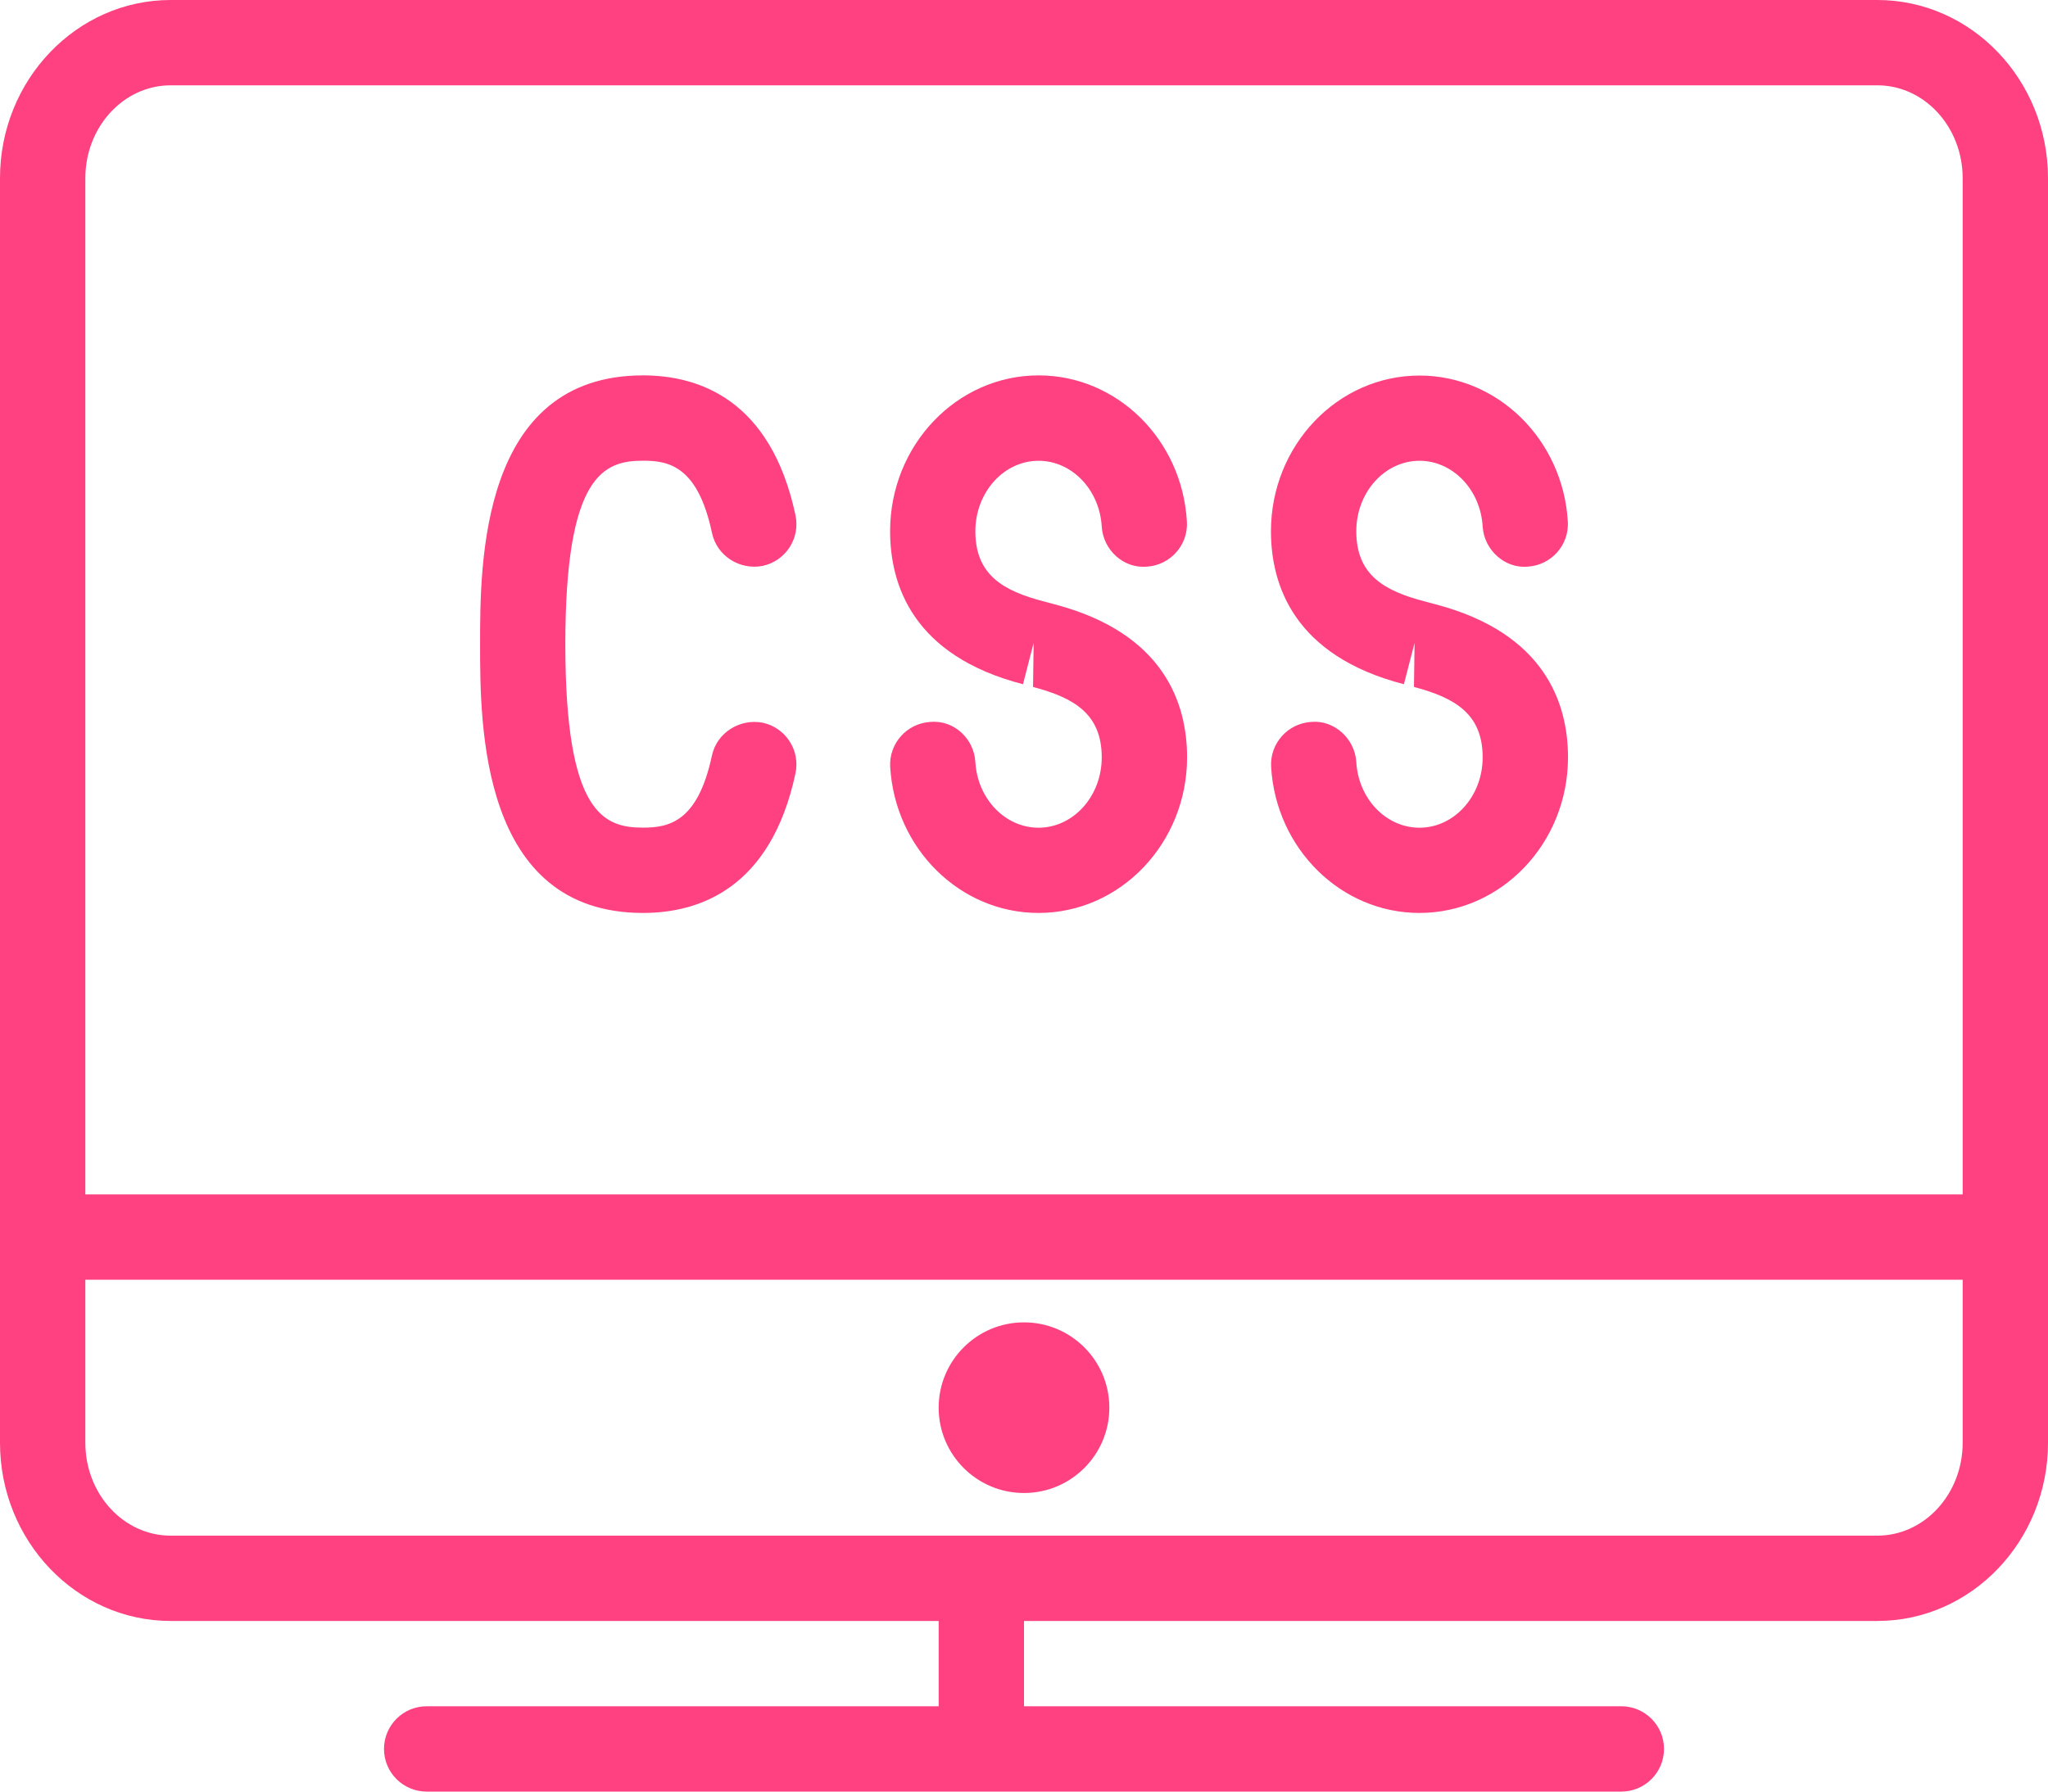 <?xml version="1.0" encoding="UTF-8" standalone="no"?>
<svg width="24px" height="21px" viewBox="0 0 24 21" version="1.1" xmlns="http://www.w3.org/2000/svg" xmlns:xlink="http://www.w3.org/1999/xlink" xmlns:sketch="http://www.bohemiancoding.com/sketch/ns">
    <!-- Generator: Sketch 3.4.2 (15855) - http://www.bohemiancoding.com/sketch -->
    <title>noteicon-code-css</title>
    <desc>Created with Sketch.</desc>
    <defs></defs>
    <g id="Symbols" stroke="none" stroke-width="1" fill="none" fill-rule="evenodd" sketch:type="MSPage">
        <g sketch:type="MSArtboardGroup" transform="translate(-228, -470)" id="Group">
            <g sketch:type="MSLayerGroup" transform="translate(24, 24)">
                <g id="noteicon-code-css" transform="translate(192, 432)">
                    <g id="icon-grid-copy-183"></g>
                    <path d="M34,14 L14,14 C12.897,14 12,14.938 12,16.089 L12,30.911 C12,32.062 12.897,33 14,33 L23,33 L23,34 L17,34 C16.724,34 16.5,34.224 16.5,34.5 C16.5,34.776 16.724,35 17,35 L31,35 C31.276,35 31.5,34.776 31.5,34.5 C31.5,34.224 31.276,34 31,34 L24,34 L24,33 L34,33 C35.103,33 36,32.062 36,30.911 L36,16.089 C36,14.938 35.103,14 34,14 L34,14 Z M14,15 L34,15 C34.552,15 35,15.488 35,16.089 L35,28 L13,28 L13,16.089 C13,15.488 13.448,15 14,15 L14,15 Z M34,32 L14,32 C13.448,32 13,31.512 13,30.911 L13,29 L35,29 L35,30.911 C35,31.512 34.552,32 34,32 L34,32 Z M25,30.5 C25,31.052 24.552,31.5 24,31.5 C23.448,31.5 23,31.052 23,30.5 C23,29.948 23.448,29.5 24,29.5 C24.552,29.5 25,29.948 25,30.5 L25,30.5 Z M19.536,24.701 C20.191,24.701 21.033,24.417 21.322,23.065 C21.38,22.794 21.207,22.529 20.937,22.471 C20.671,22.421 20.402,22.585 20.343,22.856 C20.177,23.635 19.839,23.701 19.535,23.701 C19.074,23.701 18.625,23.535 18.625,21.551 C18.625,19.567 19.075,19.4 19.536,19.4 C19.84,19.4 20.178,19.465 20.344,20.248 C20.402,20.519 20.672,20.685 20.938,20.633 C21.207,20.575 21.38,20.31 21.322,20.039 C21.034,18.685 20.191,18.4 19.536,18.4 C17.626,18.4 17.626,20.608 17.626,21.55 C17.626,22.492 17.626,24.701 19.536,24.701 L19.536,24.701 Z M23.988,22.02 L24.113,21.536 L24.106,22.052 C24.588,22.18 24.911,22.368 24.911,22.878 C24.911,23.332 24.579,23.702 24.17,23.702 C23.78,23.702 23.455,23.364 23.43,22.932 C23.414,22.657 23.179,22.437 22.902,22.462 C22.626,22.479 22.416,22.715 22.432,22.99 C22.489,23.95 23.252,24.701 24.17,24.701 C25.13,24.701 25.911,23.883 25.911,22.877 C25.911,22.245 25.642,21.422 24.361,21.084 C24.36,21.084 24.239,21.052 24.238,21.051 C23.754,20.926 23.43,20.738 23.43,20.227 C23.43,19.772 23.762,19.401 24.171,19.401 C24.561,19.401 24.886,19.74 24.911,20.172 C24.928,20.447 25.167,20.666 25.439,20.642 C25.715,20.625 25.925,20.389 25.909,20.114 C25.854,19.152 25.09,18.4 24.172,18.4 C23.212,18.4 22.431,19.219 22.431,20.226 C22.431,20.86 22.701,21.687 23.988,22.02 L23.988,22.02 Z M28.452,22.02 L28.577,21.536 L28.57,22.052 C29.052,22.18 29.375,22.368 29.375,22.878 C29.375,23.332 29.043,23.702 28.634,23.702 C28.244,23.702 27.919,23.364 27.894,22.932 C27.877,22.657 27.634,22.437 27.366,22.462 C27.09,22.479 26.88,22.715 26.896,22.99 C26.953,23.95 27.716,24.701 28.634,24.701 C29.594,24.701 30.375,23.883 30.375,22.877 C30.375,22.245 30.106,21.422 28.825,21.084 C28.824,21.084 28.703,21.052 28.702,21.051 C28.218,20.926 27.894,20.738 27.894,20.227 C27.894,19.772 28.226,19.401 28.635,19.401 C29.025,19.401 29.35,19.74 29.375,20.172 C29.392,20.447 29.635,20.666 29.903,20.642 C30.179,20.625 30.389,20.389 30.373,20.114 C30.316,19.154 29.553,18.402 28.635,18.402 C27.675,18.402 26.894,19.221 26.894,20.228 C26.895,20.86 27.165,21.687 28.452,22.02 L28.452,22.02 Z" id="Shape" fill="#FF4081" sketch:type="MSShapeGroup"></path>
                </g>
            </g>
        </g>
    </g>
</svg>